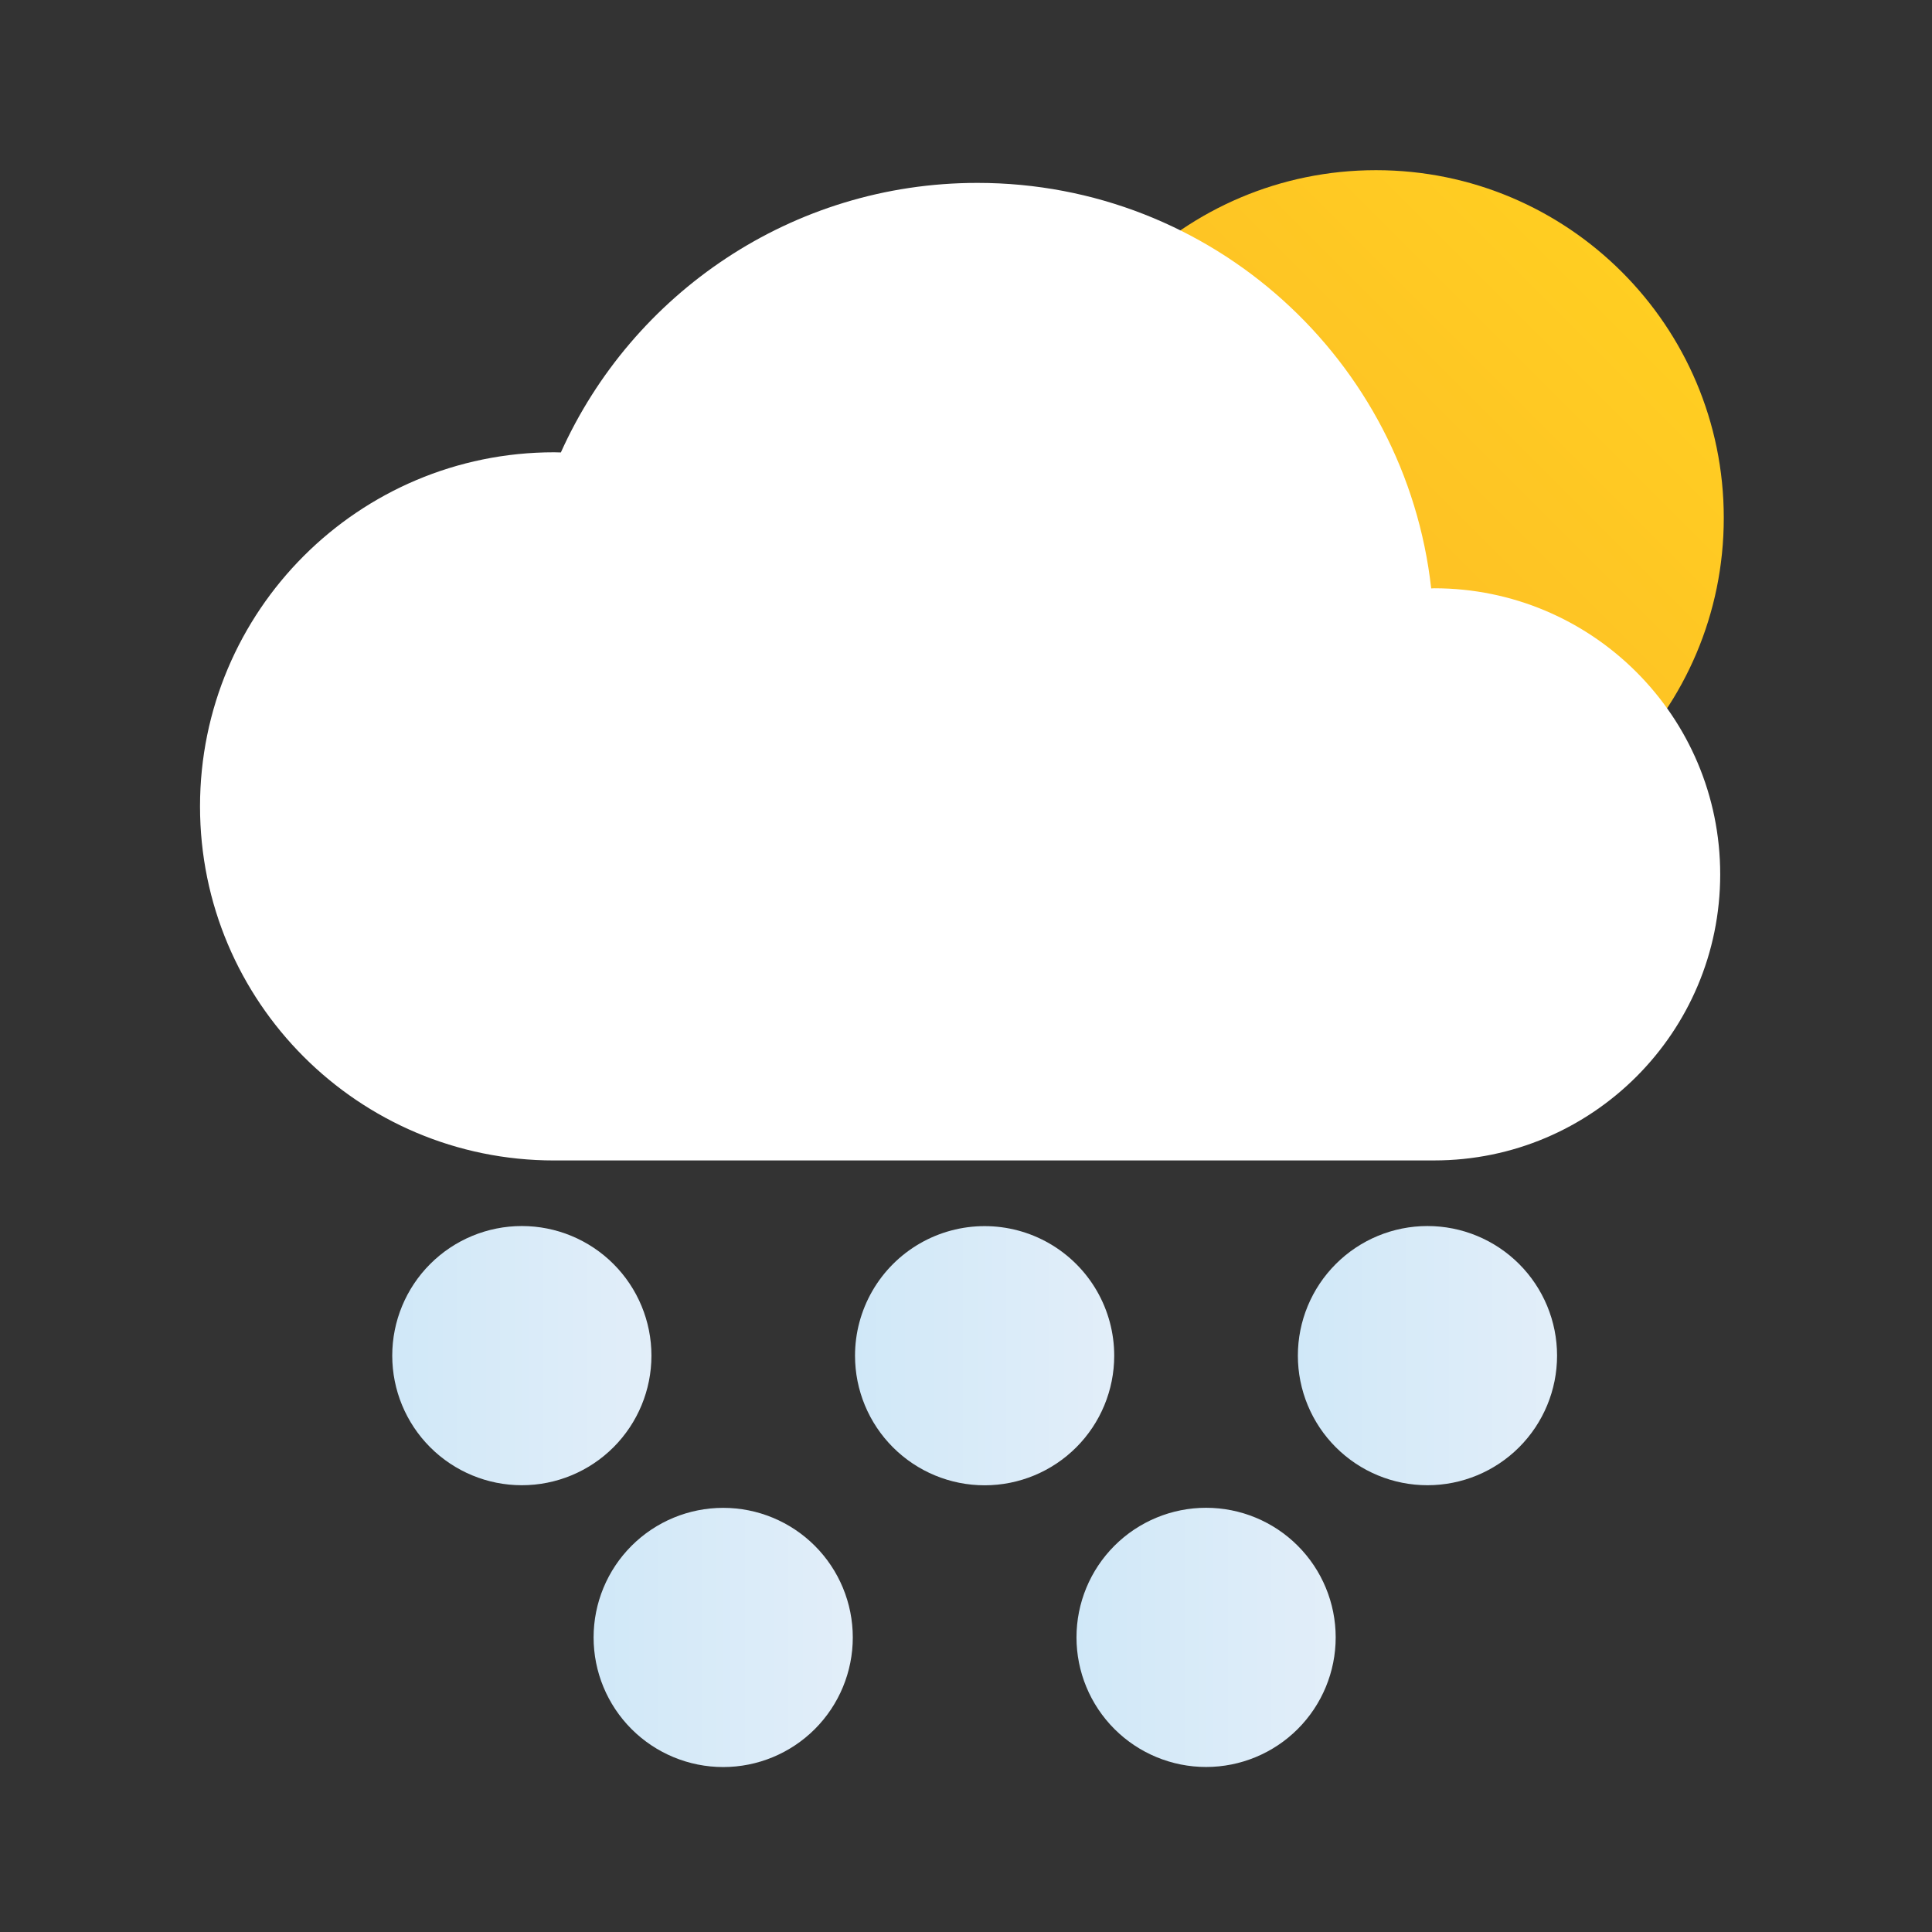 <svg xmlns="http://www.w3.org/2000/svg" xmlns:xlink="http://www.w3.org/1999/xlink" width="96" height="96"><rect width="100%" height="100%" fill="#333333" stroke="none"/><defs><linearGradient id="a" x2="1" gradientTransform="scale(25.926 -25.926) rotate(-45 -3.576 -43.482)" gradientUnits="userSpaceOnUse"><stop offset="0" stop-color="#fdb727"/><stop offset="1" stop-color="#ffce22"/></linearGradient><linearGradient id="b" x2="1" gradientTransform="matrix(9.661 0 0 -9.661 437.972 364.871)" gradientUnits="userSpaceOnUse"><stop offset="0" stop-color="#d0e8f8"/><stop offset="1" stop-color="#e2eef9"/></linearGradient><linearGradient id="c" x2="1" gradientTransform="matrix(9.661 0 0 -9.661 465.884 364.871)" gradientUnits="userSpaceOnUse"><stop offset="0" stop-color="#d0e8f8"/><stop offset="1" stop-color="#e2eef9"/></linearGradient><linearGradient id="d" x2="1" gradientTransform="matrix(9.661 0 0 -9.661 452.41 357.883)" gradientUnits="userSpaceOnUse"><stop offset="0" stop-color="#d0e8f8"/><stop offset="1" stop-color="#e2eef9"/></linearGradient><linearGradient id="f" x2="1" gradientTransform="scale(25.926 -25.926) rotate(-45 -3.576 -43.482)" gradientUnits="userSpaceOnUse" xlink:href="#a"/><linearGradient id="i" x2="1" gradientTransform="matrix(9.661 0 0 -9.661 437.972 364.871)" gradientUnits="userSpaceOnUse" xlink:href="#b"/><linearGradient id="k" x2="1" gradientTransform="matrix(9.661 0 0 -9.661 465.884 364.871)" gradientUnits="userSpaceOnUse" xlink:href="#c"/><linearGradient id="m" x2="1" gradientTransform="matrix(9.661 0 0 -9.661 452.41 357.883)" gradientUnits="userSpaceOnUse" xlink:href="#d"/><linearGradient id="o" x2="1" gradientTransform="matrix(9.661 0 0 -9.661 452.41 357.883)" gradientUnits="userSpaceOnUse" xlink:href="#d"/><linearGradient id="q" x2="1" gradientTransform="matrix(9.661 0 0 -9.661 452.41 357.883)" gradientUnits="userSpaceOnUse" xlink:href="#d"/><clipPath id="e"><path d="M766.19 404.905c0-7.16 5.803-12.963 12.962-12.963 7.16 0 12.964 5.803 12.964 12.963 0 7.159-5.804 12.963-12.964 12.963-7.159 0-12.962-5.804-12.962-12.963"/></clipPath><clipPath id="g"><path d="M0 943.388h1828.656V0H0z"/></clipPath><clipPath id="h"><path d="M437.971 364.871a4.83 4.83 0 1 1 9.662 0 4.83 4.83 0 1 1-9.662 0"/></clipPath><clipPath id="j"><path d="M465.884 364.871a4.831 4.831 0 0 1 9.662 0 4.83 4.83 0 0 1-4.831 4.83 4.83 4.83 0 0 1-4.831-4.83"/></clipPath><clipPath id="l"><path d="M452.409 357.884a4.831 4.831 0 0 1 9.662 0 4.83 4.83 0 1 1-9.662 0"/></clipPath><clipPath id="n"><path d="M452.409 357.884a4.831 4.831 0 0 1 9.662 0 4.83 4.83 0 1 1-9.662 0"/></clipPath><clipPath id="p"><path d="M452.409 357.884a4.831 4.831 0 0 1 9.662 0 4.83 4.83 0 1 1-9.662 0"/></clipPath></defs><g clip-path="url(#e)" transform="matrix(1.333 0 0 -1.333 -970.237 565.474)"><path fill="url(#f)" d="M766.19 404.905c0-7.16 5.803-12.963 12.962-12.963 7.16 0 12.964 5.803 12.964 12.963 0 7.159-5.804 12.963-12.964 12.963-7.159 0-12.962-5.804-12.962-12.963"/></g><g fill="#fff" clip-path="url(#g)" transform="matrix(1.333 0 0 -1.333 -560.176 561.515)"><path d="M473.696 377.985c5.89 0 10.664 4.774 10.664 10.664s-4.774 10.664-10.664 10.664c-.037 0-.072-.005-.109-.006-.949 8.504-8.158 15.117-16.915 15.117-6.915 0-12.864-4.126-15.528-10.048-.085 0-.168.006-.253.006-7.289 0-13.198-5.91-13.198-13.2 0-7.289 5.91-13.198 13.198-13.198"/></g><g clip-path="url(#h)" transform="matrix(1.333 0 0 -1.333 -554.32 567.737)"><path fill="url(#i)" d="M437.971 364.871a4.83 4.83 0 1 1 9.662 0 4.83 4.83 0 1 1-9.662 0"/></g><g clip-path="url(#j)" transform="matrix(1.333 0 0 -1.333 -578.538 553.737)"><path fill="url(#k)" d="M465.884 364.871a4.831 4.831 0 0 1 9.662 0 4.83 4.83 0 0 1-4.831 4.83 4.83 4.83 0 0 1-4.831-4.83"/></g><g clip-path="url(#l)" transform="matrix(1.333 0 0 -1.333 -583.571 544.42)"><path fill="url(#m)" d="M452.409 357.884a4.831 4.831 0 0 1 9.662 0 4.83 4.83 0 1 1-9.662 0"/></g><g clip-path="url(#n)" transform="matrix(1.333 0 0 -1.333 -549.571 558.42)"><path fill="url(#o)" d="M452.409 357.884a4.831 4.831 0 0 1 9.662 0 4.83 4.83 0 1 1-9.662 0"/></g><g clip-path="url(#p)" transform="matrix(1.333 0 0 -1.333 -538.571 544.42)"><path fill="url(#q)" d="M452.409 357.884a4.831 4.831 0 0 1 9.662 0 4.83 4.83 0 1 1-9.662 0"/></g><path fill="none" d="M0-.003h96v96H0z" paint-order="stroke fill markers"/></svg>